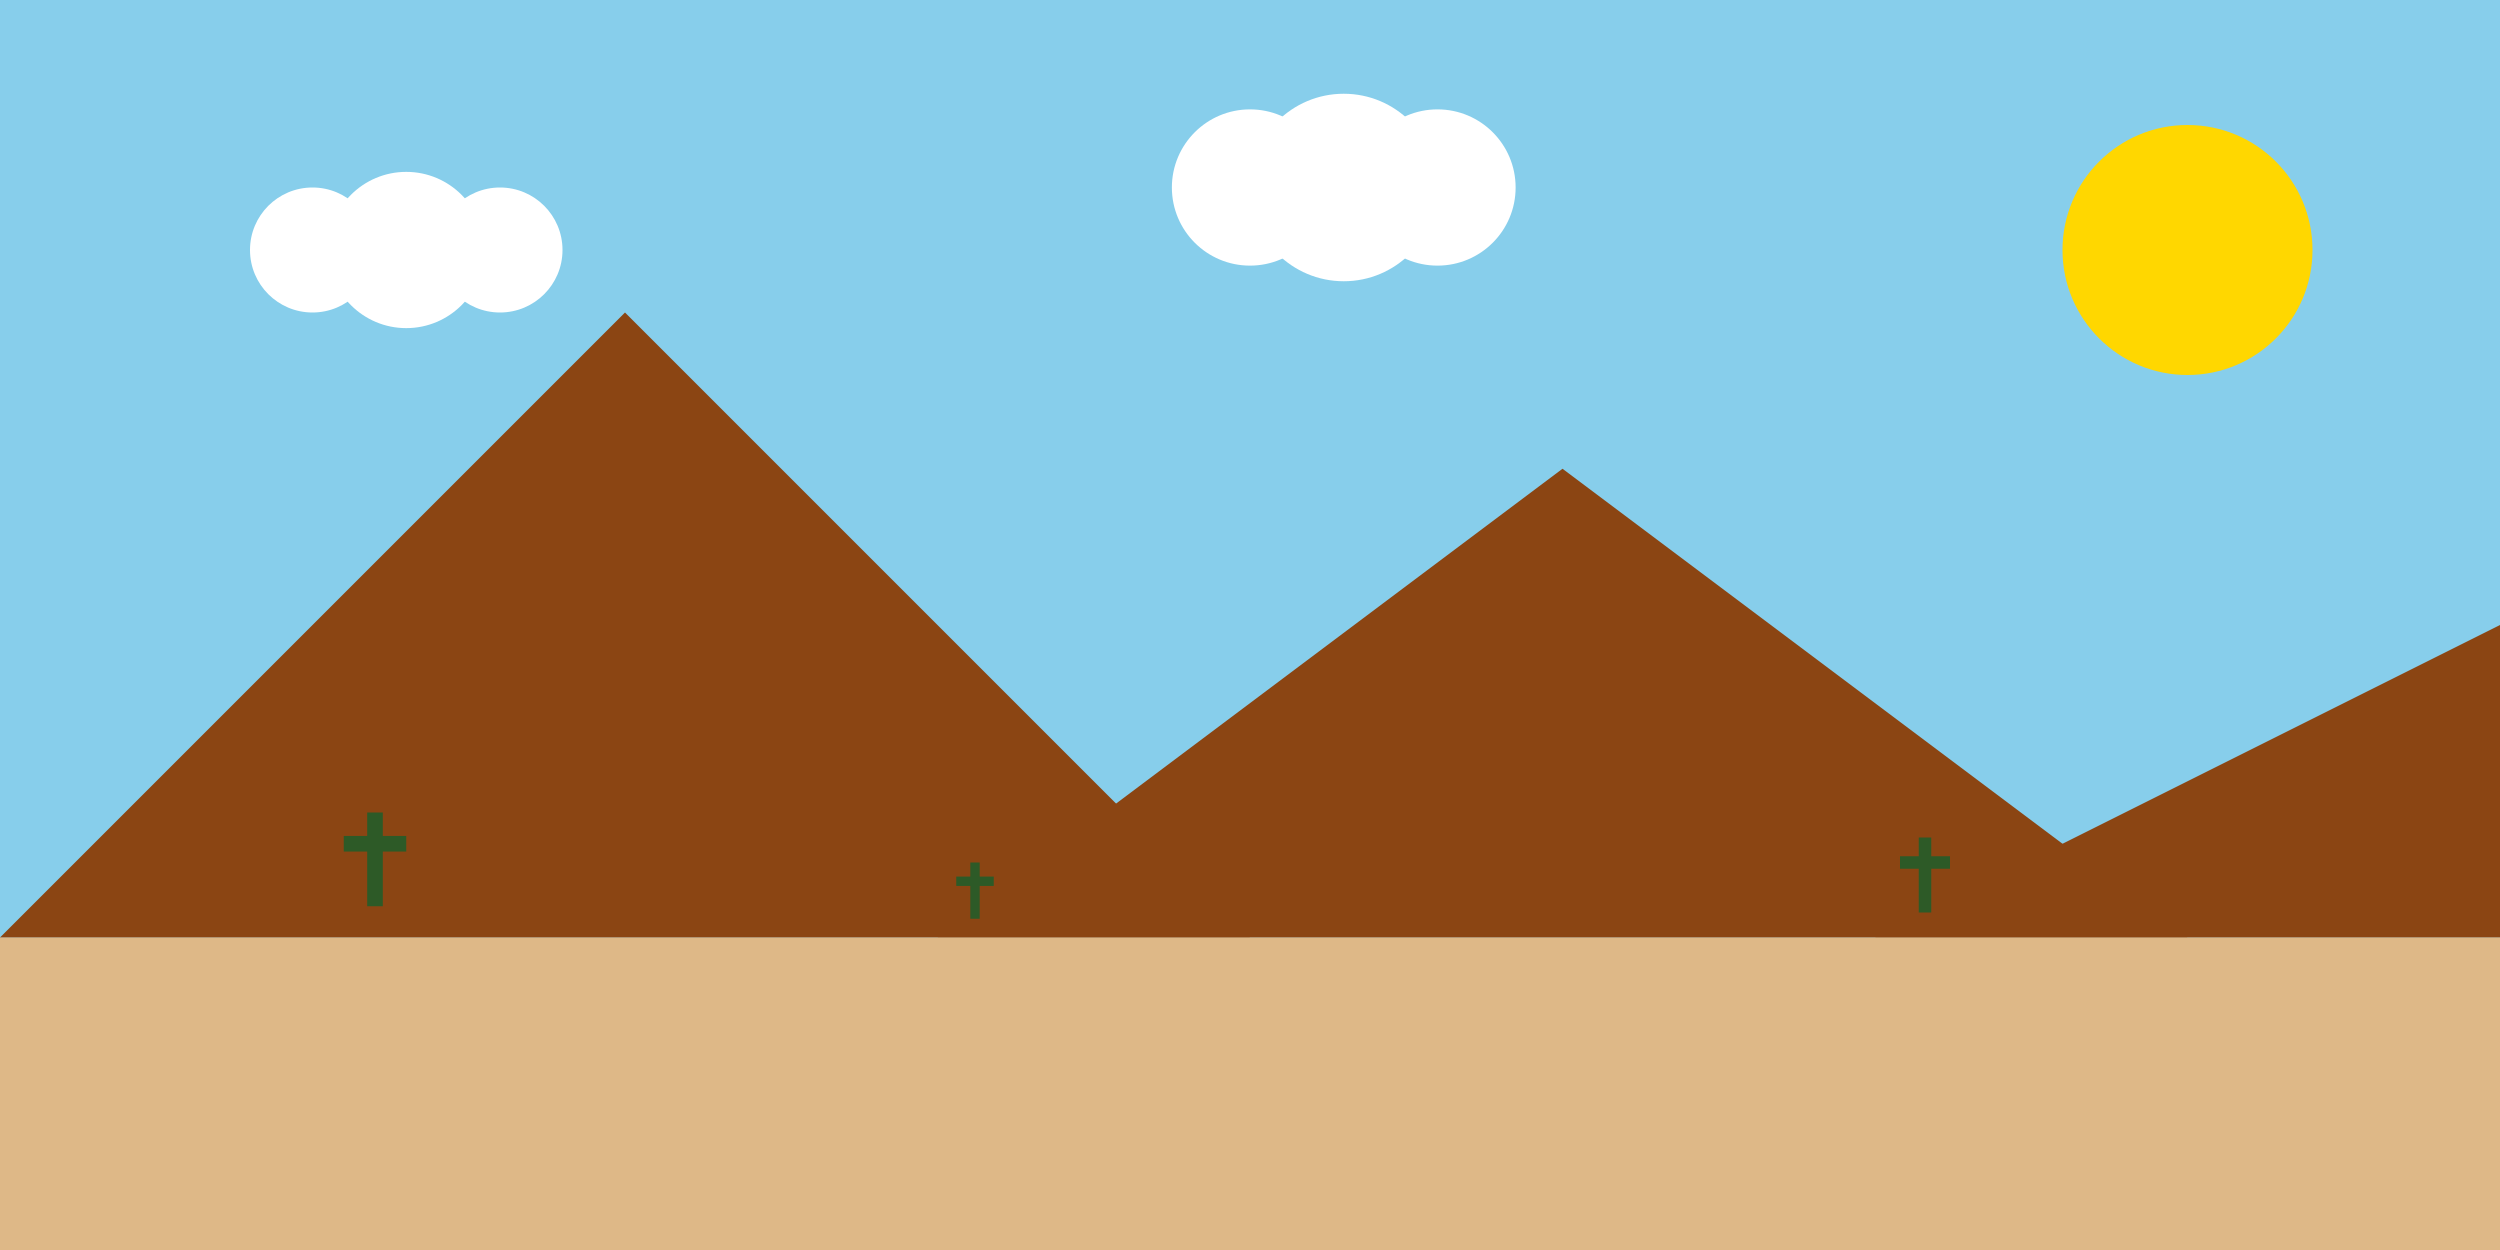 <?xml version="1.0" encoding="UTF-8" standalone="no"?>
<svg xmlns="http://www.w3.org/2000/svg" viewBox="0 0 800 400">
  <rect x="0" y="0" width="800" height="400" fill="#808080" stroke="none"/>
  <!-- Sky -->
  <rect x="0" y="0" width="800" height="300" fill="#87CEEB"/>
  
  <!-- Sun -->
  <circle cx="700" cy="80" r="40" fill="#FFD700"/>
  
  <!-- Mountains -->
  <path d="M0,300 L200,100 L400,300" fill="#8B4513"/>
  <path d="M300,300 L500,150 L700,300" fill="#8B4513"/>
  <path d="M600,300 L800,200 L800,300" fill="#8B4513"/>
  
  <!-- Ground -->
  <rect x="0" y="300" width="800" height="100" fill="#DEB887"/>
  
  <!-- Cacti -->
  <g transform="translate(100,250) scale(0.5)">
    <path d="M40,20 L40,80 M20,40 L60,40" stroke="#2D5A27" stroke-width="10"/>
  </g>
  <g transform="translate(300,270) scale(0.3)">
    <path d="M40,20 L40,80 M20,40 L60,40" stroke="#2D5A27" stroke-width="10"/>
  </g>
  <g transform="translate(600,260) scale(0.4)">
    <path d="M40,20 L40,80 M20,40 L60,40" stroke="#2D5A27" stroke-width="10"/>
  </g>
  
  <!-- Clouds -->
  <g fill="white">
    <circle cx="100" cy="80" r="20"/>
    <circle cx="130" cy="80" r="25"/>
    <circle cx="160" cy="80" r="20"/>
    
    <circle cx="400" cy="60" r="25"/>
    <circle cx="430" cy="60" r="30"/>
    <circle cx="460" cy="60" r="25"/>
  </g>
</svg>
